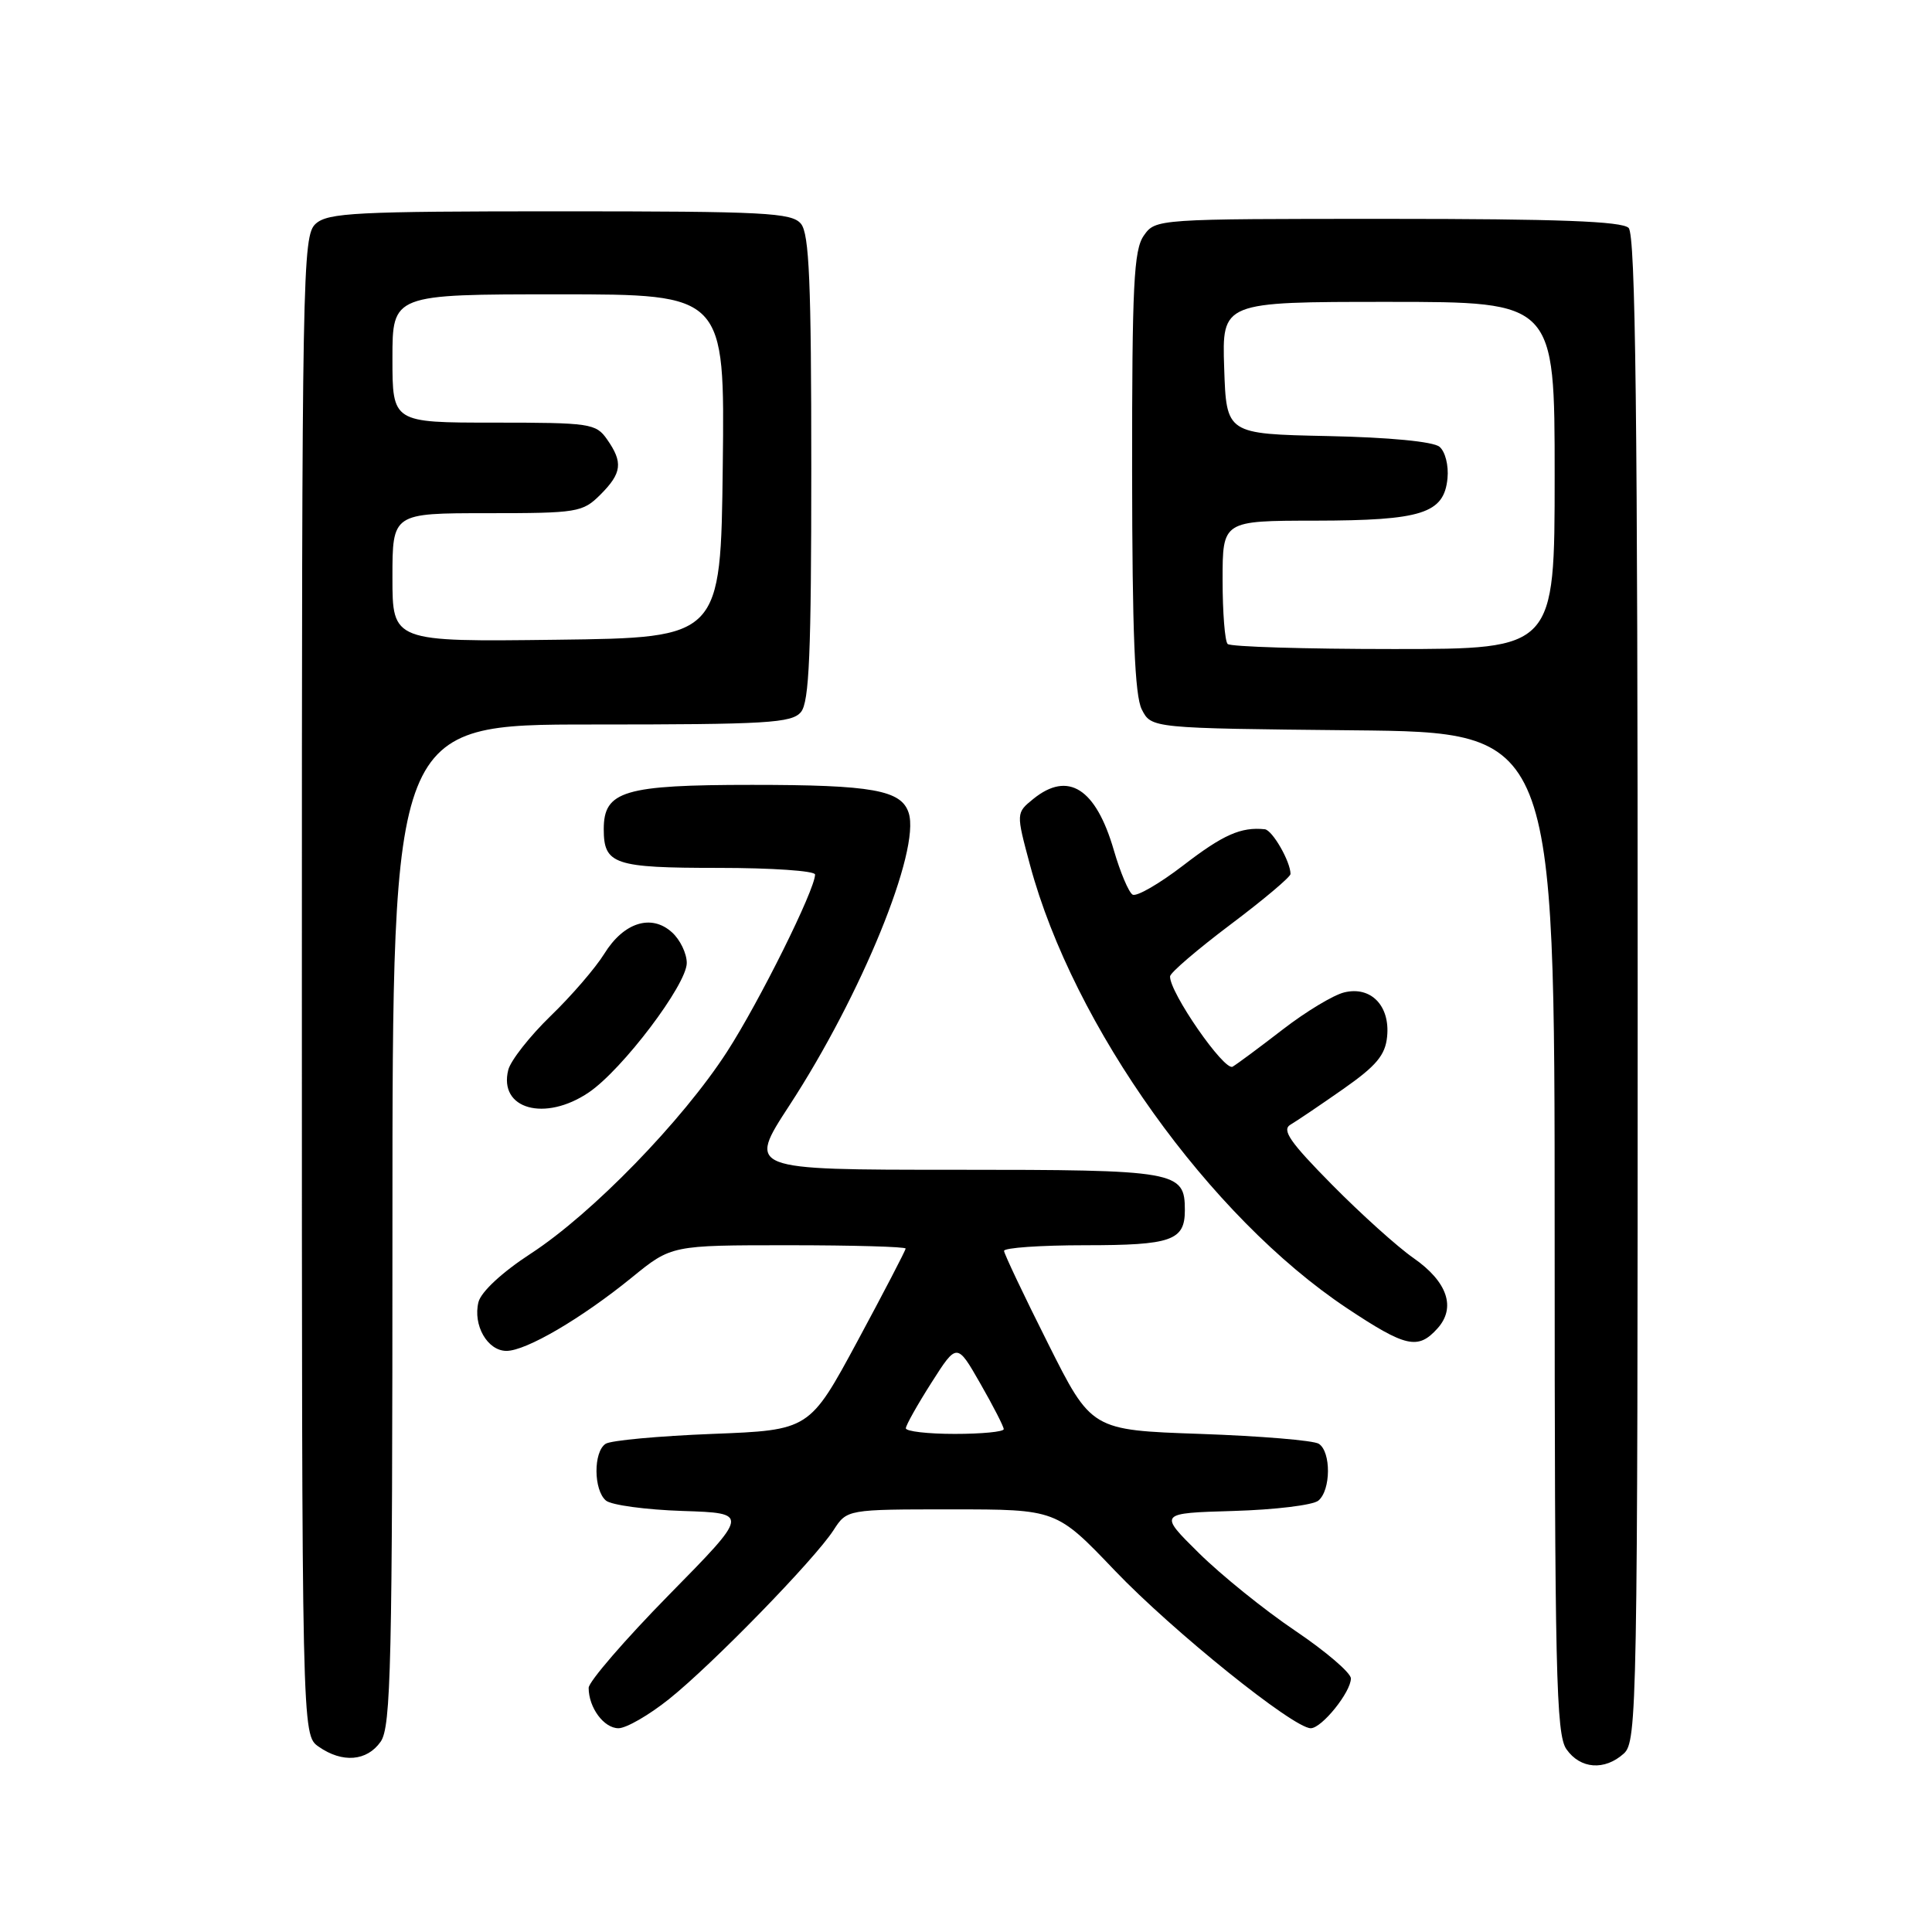 <?xml version="1.0" encoding="UTF-8" standalone="no"?>
<!DOCTYPE svg PUBLIC "-//W3C//DTD SVG 1.1//EN" "http://www.w3.org/Graphics/SVG/1.1/DTD/svg11.dtd" >
<svg xmlns="http://www.w3.org/2000/svg" xmlns:xlink="http://www.w3.org/1999/xlink" version="1.1" viewBox="0 0 256 256">
 <g >
 <path fill="currentColor"
d=" M 215.17 232.35 C 216.92 230.76 217.00 226.31 217.00 131.05 C 217.00 54.88 216.72 31.12 215.80 30.20 C 214.92 29.32 206.43 29.00 183.86 29.00 C 153.22 29.00 153.11 29.01 151.56 31.22 C 150.23 33.11 150.00 37.80 150.01 62.47 C 150.03 83.86 150.36 92.16 151.29 94.00 C 152.56 96.50 152.56 96.50 179.28 96.77 C 206.00 97.03 206.00 97.03 206.00 163.29 C 206.00 221.65 206.19 229.82 207.56 231.78 C 209.40 234.41 212.62 234.65 215.17 232.35 Z  M 50.44 230.78 C 51.81 228.82 52.00 220.65 52.00 162.28 C 52.00 96.00 52.00 96.00 78.38 96.00 C 101.69 96.00 104.91 95.81 106.13 94.35 C 107.23 93.02 107.50 86.54 107.50 62.00 C 107.50 37.46 107.23 30.98 106.13 29.65 C 104.91 28.18 101.40 28.00 74.21 28.00 C 47.18 28.00 43.45 28.19 41.83 29.65 C 40.08 31.24 40.00 35.68 40.00 130.60 C 40.00 229.89 40.00 229.89 42.22 231.44 C 45.36 233.64 48.62 233.38 50.44 230.78 Z  M 88.66 225.13 C 94.40 220.54 107.93 206.65 110.45 202.75 C 112.23 200.00 112.23 200.00 126.10 200.00 C 139.98 200.00 139.98 200.00 147.73 208.12 C 155.38 216.12 171.38 229.00 173.68 229.00 C 175.14 229.00 179.00 224.21 179.00 222.40 C 179.00 221.66 175.68 218.82 171.62 216.08 C 167.55 213.34 161.82 208.71 158.87 205.80 C 153.50 200.50 153.50 200.50 163.44 200.21 C 168.91 200.05 173.98 199.44 174.69 198.84 C 176.36 197.46 176.39 192.37 174.75 191.31 C 174.06 190.86 167.00 190.28 159.06 190.00 C 144.62 189.50 144.62 189.50 138.86 178.00 C 135.68 171.68 133.07 166.16 133.04 165.75 C 133.02 165.34 137.86 165.00 143.80 165.00 C 155.23 165.00 157.00 164.38 157.00 160.37 C 157.00 155.17 156.04 155.00 126.45 155.00 C 99.04 155.00 99.04 155.00 104.59 146.49 C 114.15 131.83 121.98 112.65 120.41 107.73 C 119.45 104.69 115.62 104.00 99.66 104.00 C 82.69 104.00 80.00 104.80 80.00 109.86 C 80.00 114.54 81.36 115.00 95.20 115.00 C 102.24 115.00 108.00 115.39 108.00 115.88 C 108.00 117.87 100.61 132.75 96.33 139.37 C 90.43 148.50 78.46 160.82 70.33 166.11 C 66.52 168.59 63.75 171.17 63.40 172.53 C 62.64 175.59 64.59 179.00 67.11 179.00 C 69.71 179.00 77.04 174.71 83.74 169.26 C 88.97 165.00 88.97 165.00 104.49 165.00 C 113.02 165.00 120.00 165.20 120.00 165.44 C 120.00 165.68 117.13 171.19 113.63 177.69 C 107.26 189.50 107.26 189.50 94.38 190.00 C 87.30 190.28 80.94 190.86 80.25 191.31 C 78.61 192.37 78.64 197.46 80.30 198.84 C 81.02 199.43 85.58 200.05 90.45 200.21 C 99.29 200.50 99.29 200.50 88.64 211.33 C 82.79 217.29 78.00 222.84 78.00 223.65 C 78.00 226.27 80.02 229.00 81.95 229.00 C 82.98 229.00 86.00 227.26 88.66 225.13 Z  M 190.46 176.04 C 192.97 173.27 191.80 169.83 187.27 166.68 C 185.20 165.24 180.35 160.88 176.50 156.98 C 170.92 151.33 169.80 149.72 171.00 149.02 C 171.82 148.54 174.97 146.41 178.00 144.29 C 182.38 141.22 183.56 139.81 183.80 137.35 C 184.21 133.26 181.64 130.63 178.11 131.50 C 176.67 131.85 173.03 134.05 170.00 136.39 C 166.97 138.73 163.97 140.96 163.33 141.34 C 162.23 141.98 154.94 131.46 155.04 129.37 C 155.06 128.89 158.66 125.81 163.04 122.51 C 167.42 119.22 171.00 116.20 171.00 115.81 C 171.00 114.17 168.60 109.99 167.59 109.88 C 164.44 109.55 162.07 110.60 156.80 114.66 C 153.61 117.11 150.58 118.86 150.07 118.54 C 149.55 118.22 148.44 115.58 147.59 112.66 C 145.21 104.46 141.54 102.12 136.92 105.86 C 134.63 107.72 134.63 107.72 136.48 114.61 C 142.23 135.99 160.29 161.24 178.49 173.35 C 186.27 178.52 187.89 178.89 190.46 176.04 Z  M 78.02 144.75 C 82.47 141.74 91.00 130.46 91.00 127.60 C 91.00 126.34 90.12 124.51 89.04 123.54 C 86.31 121.06 82.64 122.22 80.07 126.38 C 78.92 128.24 75.72 131.96 72.95 134.63 C 70.19 137.31 67.67 140.52 67.35 141.76 C 66.03 146.97 72.21 148.69 78.02 144.75 Z  M 162.67 85.33 C 162.30 84.97 162.00 81.14 162.00 76.83 C 162.00 69.00 162.00 69.00 174.25 68.99 C 188.42 68.97 191.34 68.04 191.80 63.39 C 191.97 61.68 191.50 59.83 190.74 59.20 C 189.91 58.51 184.07 57.95 175.93 57.78 C 162.50 57.50 162.50 57.50 162.21 48.75 C 161.92 40.00 161.92 40.00 183.96 40.00 C 206.00 40.00 206.00 40.00 206.00 63.00 C 206.00 86.00 206.00 86.00 184.67 86.00 C 172.93 86.00 163.03 85.70 162.67 85.33 Z  M 52.00 76.52 C 52.00 68.00 52.00 68.00 64.55 68.00 C 76.53 68.00 77.20 67.89 79.55 65.55 C 82.41 62.69 82.58 61.27 80.44 58.22 C 78.97 56.11 78.20 56.00 65.44 56.00 C 52.00 56.00 52.00 56.00 52.00 47.50 C 52.00 39.00 52.00 39.00 74.02 39.00 C 96.04 39.00 96.04 39.00 95.77 61.75 C 95.50 84.50 95.50 84.50 73.75 84.77 C 52.00 85.04 52.00 85.04 52.00 76.52 Z  M 120.03 189.25 C 120.04 188.84 121.57 186.12 123.43 183.20 C 126.80 177.91 126.80 177.91 129.90 183.33 C 131.61 186.31 133.00 189.03 133.00 189.37 C 133.00 189.72 130.07 190.00 126.50 190.00 C 122.92 190.00 120.01 189.66 120.03 189.25 Z "/>
</g>
</svg>